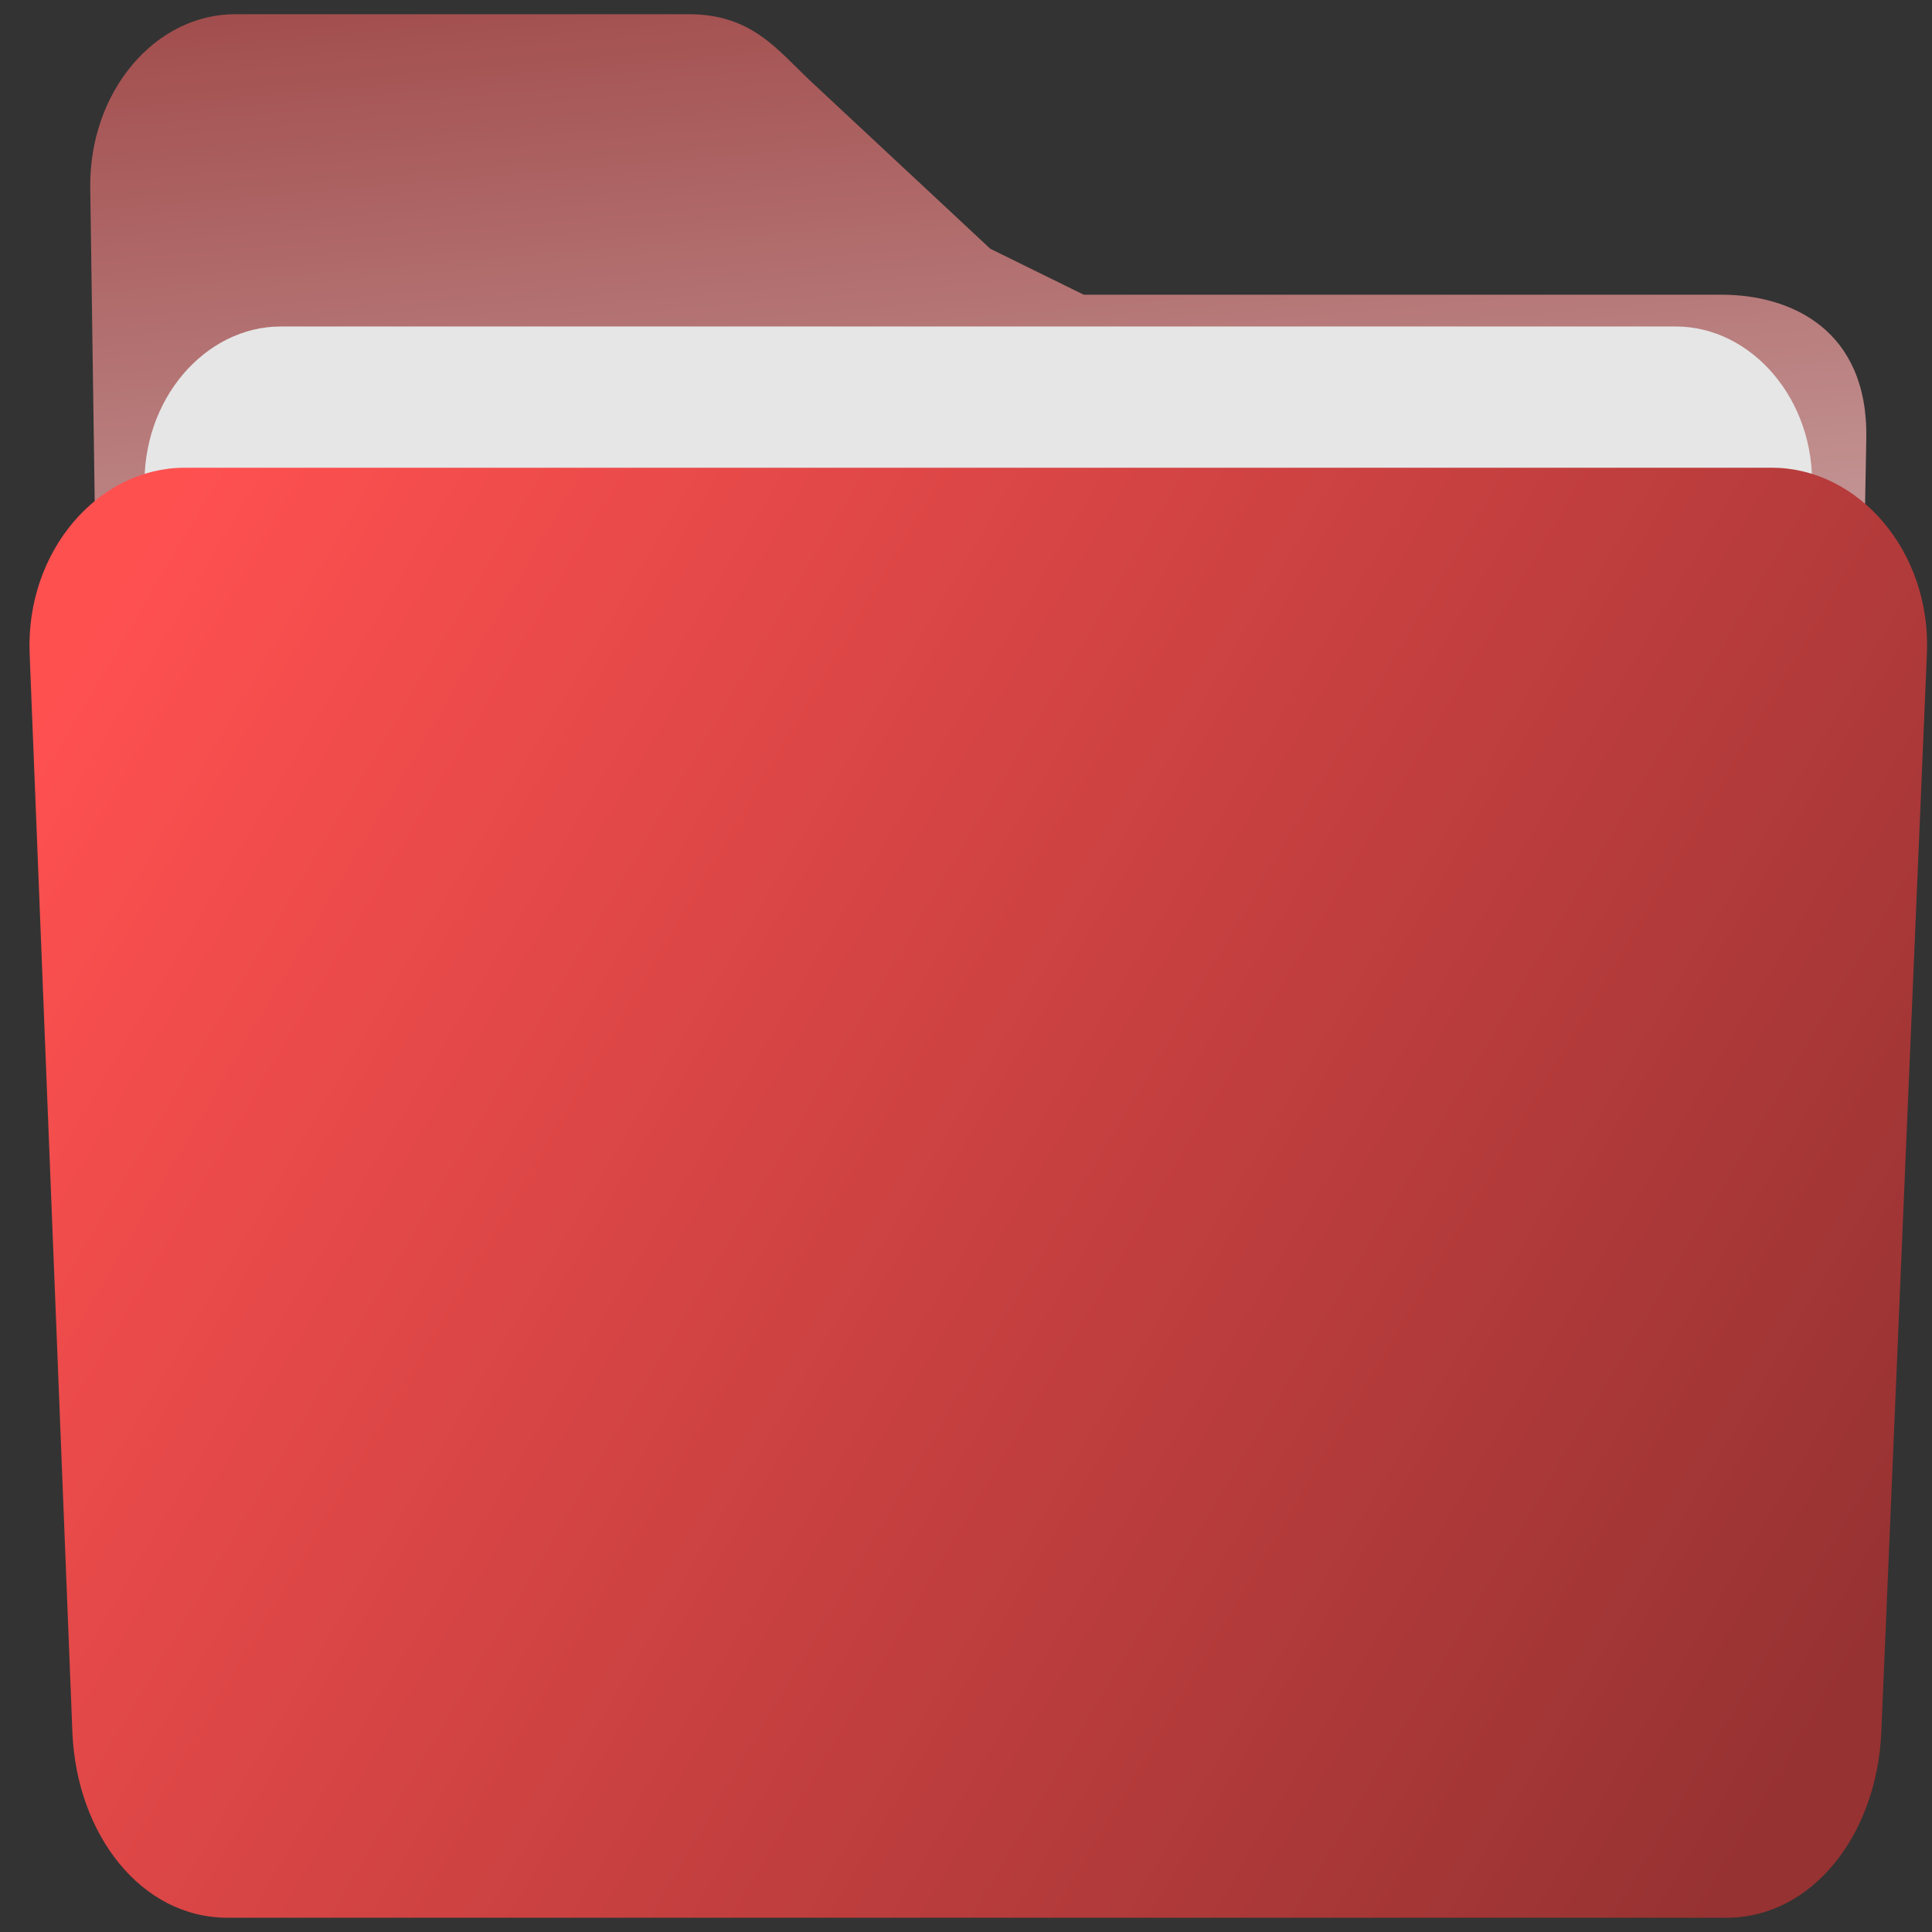 <?xml version="1.0" encoding="UTF-8" standalone="no"?>
<svg
   width="65"
   height="65"
   version="1.1"
   viewBox="0 0 65 65"
   id="svg87"
   sodipodi:docname="default-folder.svg"
   inkscape:export-filename="/home/tiger/Documentos/path85.png"
   inkscape:export-xdpi="96"
   inkscape:export-ydpi="96"
   inkscape:version="1.1.2 (0a00cf5339, 2022-02-04)"
   xmlns:inkscape="http://www.inkscape.org/namespaces/inkscape"
   xmlns:sodipodi="http://sodipodi.sourceforge.net/DTD/sodipodi-0.dtd"
   xmlns:xlink="http://www.w3.org/1999/xlink"
   xmlns="http://www.w3.org/2000/svg"
   xmlns:svg="http://www.w3.org/2000/svg">
  <rect x="0" y="0" width="65" height="65" fill="#333333" stroke="none"/>
  <sodipodi:namedview
     id="namedview89"
     pagecolor="#505050"
     bordercolor="#eeeeee"
     borderopacity="1"
     inkscape:pageshadow="0"
     inkscape:pageopacity="0"
     inkscape:pagecheckerboard="0"
     showgrid="false"
     inkscape:zoom="5.7507932"
     inkscape:cx="33.99531"
     inkscape:cy="50.68866"
     inkscape:window-width="1366"
     inkscape:window-height="691"
     inkscape:window-x="0"
     inkscape:window-y="0"
     inkscape:window-maximized="1"
     inkscape:current-layer="g894"
     showguides="false"
     height="84px" />
  <defs
     id="defs73">
    <linearGradient
       id="linearGradient15958">
      <stop
         stop-color="#d9dadd"
         offset="0"
         id="stop15950" />
      <stop
         stop-color="#f7f7f8"
         offset="1"
         id="stop15956"
         style="stop-color:#ffffff;stop-opacity:1" />
    </linearGradient>
    <linearGradient
       inkscape:collect="always"
       id="linearGradient12505">
      <stop
         style="stop-color:#ececec;stop-opacity:1"
         offset="0"
         id="stop12501" />
      <stop
         style="stop-color:#963232;stop-opacity:1"
         offset="1"
         id="stop12503" />
    </linearGradient>
    <linearGradient
       inkscape:collect="always"
       id="linearGradient885">
      <stop
         style="stop-color:#ff5050;stop-opacity:1"
         offset="0"
         id="stop881" />
      <stop
         style="stop-color:#963232;stop-opacity:1"
         offset="1"
         id="stop883" />
    </linearGradient>
    <linearGradient
       id="linearGradient198">
      <stop
         stop-color="#d9dadd"
         offset="0"
         id="stop190"
         style="stop-color:#4d4d4d;stop-opacity:1" />
      <stop
         stop-color="#e3e4e6"
         offset=".254"
         id="stop192"
         style="stop-color:#cccccc;stop-opacity:1" />
      <stop
         stop-color="#d8dbde"
         offset=".744"
         id="stop194"
         style="stop-color:#cccccc;stop-opacity:1" />
      <stop
         stop-color="#f7f7f8"
         offset="1"
         id="stop196"
         style="stop-color:#999999;stop-opacity:1" />
    </linearGradient>
    <pattern
       id="pattern912"
       patternTransform="matrix(.092 0 0 .092 8.924 45.459)"
       xlink:href="#b" />
    <pattern
       id="pattern909"
       patternTransform="matrix(.092 0 0 .092 25.852 49.59)"
       xlink:href="#c" />
    <linearGradient
       id="a">
      <stop
         stop-color="#d9dadd"
         offset="0"
         id="stop11" />
      <stop
         stop-color="#e3e4e6"
         offset=".254"
         id="stop13" />
      <stop
         stop-color="#d8dbde"
         offset=".744"
         id="stop15" />
      <stop
         stop-color="#f7f7f8"
         offset="1"
         id="stop17" />
    </linearGradient>
    <clipPath
       id="p">
      <path
         d="m 45.102,268 3.776,30.736 c -5e-6,2.843 5.377,5.147 12.01,5.147 6.633,0 12.011,-2.305 12.011,-5.147 L 76.64,268 c -7.94e-4,2.177 -7.061,3.942 -15.769,3.942 -8.708,2e-5 -15.768,-1.765 -15.769,-3.942 z m 31.538,0 c 0,-0.085 -0.015,-0.17 -0.036,-0.254 0.023,0.085 0.035,0.169 0.036,0.254 z"
         color="#000000"
         fill="#ffffff"
         opacity="0.691"
         id="path20" />
    </clipPath>
    <filter
       id="k"
       x="-0.084"
       y="-0.187"
       width="1.169"
       height="1.375"
       color-interpolation-filters="sRGB">
      <feGaussianBlur
         stdDeviation="1.079"
         id="feGaussianBlur23" />
    </filter>
    <clipPath
       id="n">
      <path
         d="m 45.102,268 3.776,30.736 c -5e-6,2.843 5.377,5.147 12.01,5.147 6.633,0 12.011,-2.305 12.011,-5.147 L 76.64,268 c -7.94e-4,2.177 -7.061,3.942 -15.769,3.942 -8.708,2e-5 -15.768,-1.765 -15.769,-3.942 z m 31.538,0 c 0,-0.085 -0.015,-0.17 -0.036,-0.254 0.023,0.085 0.035,0.169 0.036,0.254 z"
         color="#000000"
         fill="#ffffff"
         opacity="0.691"
         id="path26" />
    </clipPath>
    <filter
       id="i"
       x="-0.367"
       y="-0.591"
       width="1.733"
       height="2.181"
       color-interpolation-filters="sRGB">
      <feGaussianBlur
         stdDeviation="1.695"
         id="feGaussianBlur29" />
    </filter>
    <linearGradient
       id="f"
       x1="170.46"
       x2="289.66"
       y1="713.63"
       y2="713.63"
       gradientTransform="matrix(0.387,0,0,0.387,-57.076,-241.47)"
       gradientUnits="userSpaceOnUse"
       xlink:href="#linearGradient198" />
    <linearGradient
       id="e"
       x1="170.46"
       x2="289.66"
       y1="704.73"
       y2="704.73"
       gradientTransform="matrix(0.387,0,0,0.387,-57.076,-241.47)"
       gradientUnits="userSpaceOnUse">
      <stop
         stop-color="#fbfbfc"
         offset="0"
         id="stop33"
         style="stop-color:#4d4d4d;stop-opacity:1" />
      <stop
         stop-color="#ccced2"
         offset=".254"
         id="stop35"
         style="stop-color:#999999;stop-opacity:1" />
      <stop
         stop-color="#f3f4f5"
         offset=".744"
         id="stop37"
         style="stop-color:#b3b3b3;stop-opacity:1" />
      <stop
         stop-color="#d6d6db"
         offset="1"
         id="stop39"
         style="stop-color:#e6e6e6;stop-opacity:1" />
    </linearGradient>
    <clipPath
       id="o">
      <path
         d="m 45.102,268 3.776,30.736 c -5e-6,2.843 5.377,5.147 12.01,5.147 6.633,0 12.011,-2.305 12.011,-5.147 L 76.64,268 c -7.94e-4,2.177 -7.061,3.942 -15.769,3.942 -8.708,2e-5 -15.768,-1.765 -15.769,-3.942 z m 31.538,0 c 0,-0.085 -0.015,-0.17 -0.036,-0.254 0.023,0.085 0.035,0.169 0.036,0.254 z"
         color="#000000"
         fill="#ffffff"
         opacity="0.691"
         id="path42" />
    </clipPath>
    <filter
       id="j"
       x="-0.084"
       y="-0.187"
       width="1.169"
       height="1.375"
       color-interpolation-filters="sRGB">
      <feGaussianBlur
         stdDeviation="1.079"
         id="feGaussianBlur45" />
    </filter>
    <clipPath
       id="m">
      <path
         d="m 45.102,268 3.776,30.736 c -5e-6,2.843 5.377,5.147 12.01,5.147 6.633,0 12.011,-2.305 12.011,-5.147 L 76.64,268 c -7.94e-4,2.177 -7.061,3.942 -15.769,3.942 -8.708,2e-5 -15.768,-1.765 -15.769,-3.942 z m 31.538,0 c 0,-0.085 -0.015,-0.17 -0.036,-0.254 0.023,0.085 0.035,0.169 0.036,0.254 z"
         color="#000000"
         fill="#ffffff"
         opacity="0.691"
         id="path48" />
    </clipPath>
    <filter
       id="h"
       x="-0.367"
       y="-0.591"
       width="1.733"
       height="2.181"
       color-interpolation-filters="sRGB">
      <feGaussianBlur
         stdDeviation="1.695"
         id="feGaussianBlur51" />
    </filter>
    <clipPath
       id="l">
      <g
         transform="translate(-3.402,-18.615)"
         id="g60">
        <path
           transform="matrix(0.265,0,0,0.265,0,97)"
           d="m 170.46,646.3 14.27,116.17 c -2e-5,10.744 20.322,19.455 45.393,19.455 25.071,0 45.395,-8.711 45.395,-19.455 L 289.661,646.3 c -0.003,8.228 -26.686,14.899 -59.6,14.898 -32.914,8e-5 -59.597,-6.67 -59.6,-14.898 z m 119.2,0 c 0,-0.323 -0.056,-0.643 -0.137,-0.961 0.087,0.32 0.133,0.64 0.137,0.961 z"
           color="#000000"
           fill="url(#d)"
           opacity="0.915"
           id="path54" />
        <path
           d="m 46.505,302.14 c 7.684,-6.014 8.753,-2.806 14.767,-2.205 6.014,0.601 15.903,-4.276 15.903,-4.276 l -1.002,13.631 c 0,0 -28.531,2.071 -29.667,-7.149 z"
           clip-path="url(#o)"
           fill="#ffffff"
           fill-rule="evenodd"
           filter="url(#j)"
           opacity="0.729"
           id="path56" />
        <path
           d="m 60.737,305.42 c 6.749,-6.348 8.152,-7.484 10.758,-1.67 2.606,5.813 -10.758,1.67 -10.758,1.67 z"
           clip-path="url(#m)"
           fill="#a4a4a4"
           fill-rule="evenodd"
           filter="url(#h)"
           opacity="0.483"
           id="path58" />
      </g>
    </clipPath>
    <linearGradient
       id="d"
       x1="170.46"
       x2="289.66"
       y1="713.63"
       y2="713.63"
       gradientUnits="userSpaceOnUse"
       xlink:href="#a" />
    <filter
       id="g"
       x="-0.24"
       y="-0.032"
       width="1.481"
       height="1.064"
       color-interpolation-filters="sRGB">
      <feGaussianBlur
         stdDeviation="0.506"
         id="feGaussianBlur64" />
    </filter>
    <pattern
       id="b"
       width="500.757"
       height="171.651"
       patternTransform="matrix(.265 0 0 .265 36.58 237.81)"
       patternUnits="userSpaceOnUse">
      <path
         transform="matrix(15.878 0 0 15.878 -716.12 -4653.4)"
         d="m46.505 302.14c7.684-6.014 8.753-2.806 14.767-2.205 6.014 0.601 15.903-4.276 15.903-4.276l-1.002 13.631s-28.531 2.071-29.667-7.149z"
         clip-path="url(#p)"
         fill="#fff"
         fill-rule="evenodd"
         filter="url(#k)"
         opacity=".729"
         id="path67" />
    </pattern>
    <pattern
       id="c"
       width="305.319"
       height="126.844"
       patternTransform="matrix(.265 0 0 .265 85.177 249.67)"
       patternUnits="userSpaceOnUse">
      <path
         transform="matrix(15.878 0 0 15.878 -899.79 -4698.2)"
         d="m60.737 305.42c6.749-6.348 8.152-7.484 10.758-1.67 2.606 5.813-10.758 1.67-10.758 1.67z"
         clip-path="url(#n)"
         fill="#a4a4a4"
         fill-rule="evenodd"
         filter="url(#i)"
         opacity=".483"
         id="path70" />
    </pattern>
    <linearGradient
       inkscape:collect="always"
       xlink:href="#linearGradient885"
       id="linearGradient1154"
       x1="-827.478"
       y1="312.47"
       x2="-258.072"
       y2="716.667"
       gradientUnits="userSpaceOnUse"
       gradientTransform="translate(-1135.403,14.874)" />
    <linearGradient
       inkscape:collect="always"
       xlink:href="#linearGradient12505"
       id="linearGradient12115"
       x1="-1672.776"
       y1="587.255"
       x2="-1708.789"
       y2="86.4"
       gradientUnits="userSpaceOnUse"
       gradientTransform="translate(8.967,14.874)" />
  </defs>
  <g
     inkscape:label="Capa 1"
     id="layer1"
     transform="matrix(0.65,0,0,0.527,-154.862,-95.087)">
    <rect
       style="display:none;fill:#ebf0f5;fill-opacity:1;stroke:none;stroke-width:1.2"
       id="rect5312"
       width="1080"
       height="1080"
       x="9.2370556e-14"
       y="-2.8421709e-14"
       ry="10.708" />
    <g
       id="g3608"
       transform="matrix(0.189,0,0,0.227,621.279,137.59)">
      <g
         id="g890"
         transform="matrix(0.769,0,0,0.948,-466.63,9.952)">
        <path
           id="path1194"
           style="opacity:1;fill:url(#linearGradient12115);fill-opacity:1;stroke-width:11.415"
           d="m -1944.82,192.792 h 161.398 c 22.562,0 31.509,10.453 43.632,19.946 l 63.868,49.638 33.269,13.628 227.082,0.002 c 25.021,2.2e-4 52.348,10.516 51.624,42.747 l -5.05,225.085 c -0.641,28.593 -23.024,51.625 -51.624,51.625 h -519.084 c -28.6,0 -51.136,-23.029 -51.625,-51.625 l -5.115,-299.422 c -0.488,-28.596 23.024,-51.625 51.624,-51.625 z"
           sodipodi:nodetypes="sccccssssssss" />
        <path
           id="path1156"
           style="fill:#e6e6e6;fill-opacity:1;stroke-width:10.716"
           d="m -1928.619,285.438 h 496.848 c 26.849,0 49.825,21.649 48.464,48.464 l -14.265,281.091 c -1.361,26.815 -21.615,48.464 -48.464,48.464 h -469.209 c -26.849,0 -47.188,-21.645 -48.464,-48.464 l -13.373,-281.091 c -1.276,-26.819 21.615,-48.464 48.464,-48.464 z"
           sodipodi:nodetypes="sssssssss" />
        <path
           id="rect872"
           style="fill:url(#linearGradient1154);fill-opacity:1;stroke-width:12.194"
           d="m -1962.881,327.344 h 565.37 c 30.552,0 56.696,24.635 55.148,55.148 l -16.232,319.857 c -1.548,30.513 -24.596,55.148 -55.148,55.148 h -533.92 c -30.552,0 -53.696,-24.63 -55.148,-55.148 l -15.218,-319.857 c -1.452,-30.517 24.596,-55.148 55.148,-55.148 z"
           sodipodi:nodetypes="sssssssss" />
      </g>
    </g>
  </g>
  <g
     id="g894"
     transform="matrix(0.959,0,0,0.945,-7.956,-2.239)" />
</svg>
